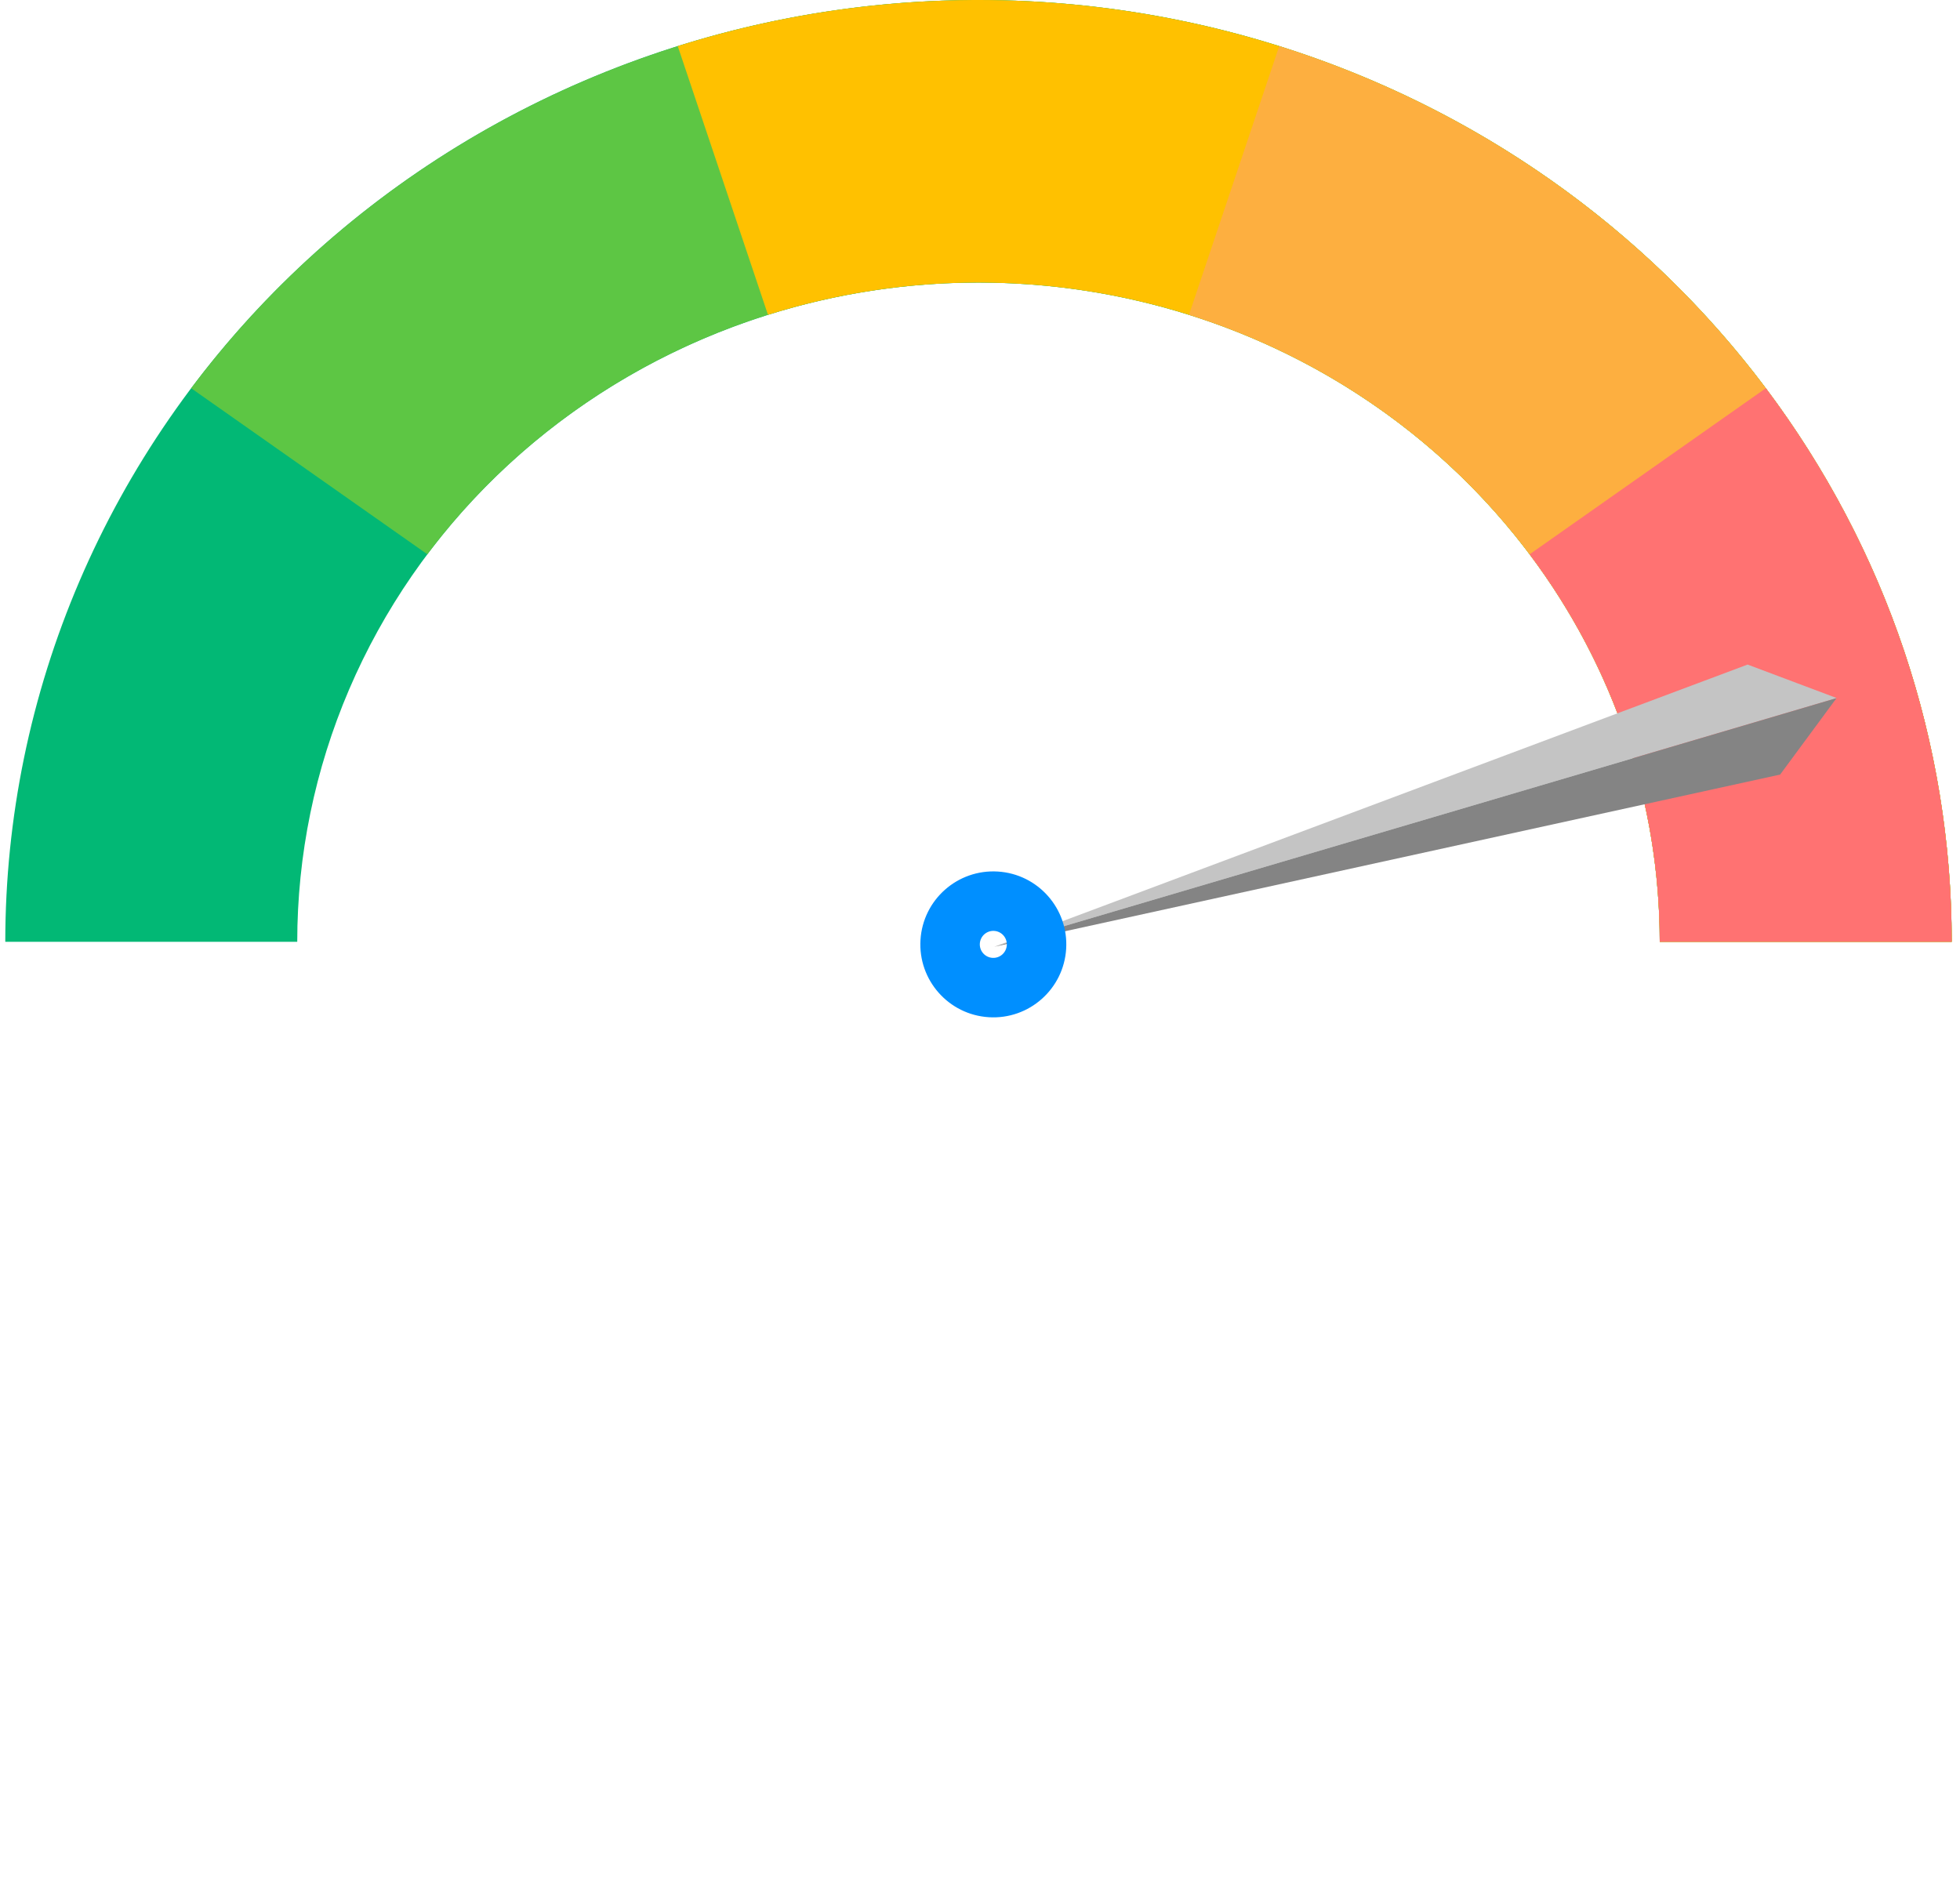 <svg width="188" height="181" viewBox="0 0 188 181" fill="none" xmlns="http://www.w3.org/2000/svg">
<path d="M187.203 90.341C187.203 78.477 184.788 66.73 180.097 55.769C175.406 44.808 168.53 34.849 159.862 26.46C151.194 18.071 140.903 11.417 129.578 6.877C118.252 2.337 106.114 -5.1858e-07 93.855 0C81.596 5.1858e-07 69.458 2.337 58.132 6.877C46.807 11.417 36.516 18.071 27.848 26.46C19.18 34.849 12.304 44.808 7.613 55.769C2.921 66.73 0.507 78.477 0.507 90.341H28.511C28.511 82.036 30.201 73.813 33.485 66.14C36.769 58.468 41.582 51.497 47.65 45.624C53.718 39.752 60.921 35.094 68.849 31.916C76.777 28.738 85.274 27.102 93.855 27.102C102.436 27.102 110.933 28.738 118.861 31.916C126.789 35.094 133.992 39.752 140.06 45.624C146.128 51.497 150.941 58.468 154.225 66.14C157.508 73.813 159.199 82.036 159.199 90.341H187.203Z" fill="#02B875"/>
<path d="M187.203 90.341C187.203 71.263 180.962 52.674 169.375 37.24C157.788 21.805 141.449 10.317 122.701 4.422C103.953 -1.474 83.757 -1.474 65.009 4.422C46.26 10.317 29.922 21.805 18.335 37.24L40.991 53.17C49.102 42.366 60.539 34.324 73.663 30.197C86.786 26.07 100.923 26.07 114.047 30.197C127.171 34.324 138.608 42.366 146.719 53.17C154.83 63.974 159.199 76.986 159.199 90.341H187.203Z" fill="#5DC644"/>
<path d="M187.203 90.341C187.203 76.084 183.716 62.03 177.029 49.327C170.341 36.624 160.641 25.633 148.723 17.254C136.806 8.874 123.008 3.342 108.458 1.112C93.908 -1.118 79.019 0.016 65.009 4.422L73.663 30.197C83.47 27.113 93.892 26.32 104.077 27.881C114.262 29.442 123.92 33.314 132.263 39.18C140.605 45.046 147.395 52.739 152.076 61.631C156.758 70.523 159.199 80.361 159.199 90.341H187.203Z" fill="#FFC100"/>
<path d="M187.203 90.341C187.203 71.263 180.962 52.674 169.375 37.24C157.788 21.805 141.449 10.317 122.701 4.422L114.047 30.197C127.171 34.324 138.608 42.366 146.719 53.17C154.83 63.974 159.199 76.986 159.199 90.341H187.203Z" fill="#FDAF40"/>
<path d="M187.203 90.341C187.203 71.263 180.962 52.674 169.375 37.24L146.719 53.17C154.83 63.974 159.199 76.986 159.199 90.341H187.203Z" fill="#FF7272"/>
<path d="M167.626 63.747L176.174 66.961L95.381 90.811L167.626 63.747Z" fill="#C4C4C4"/>
<path d="M170.748 74.299L95.365 90.815L176.157 66.966L170.748 74.299Z" fill="#848484"/>
<path d="M102.265 91.014C102.029 94.872 98.71 97.81 94.852 97.575C90.993 97.339 88.055 94.02 88.291 90.161C88.526 86.302 91.845 83.365 95.704 83.6C99.563 83.836 102.5 87.155 102.265 91.014ZM93.984 90.509C93.941 91.223 94.484 91.837 95.199 91.881C95.913 91.924 96.527 91.381 96.571 90.666C96.615 89.952 96.071 89.338 95.357 89.294C94.642 89.251 94.028 89.794 93.984 90.509Z" fill="#008FFF"/>
</svg>
